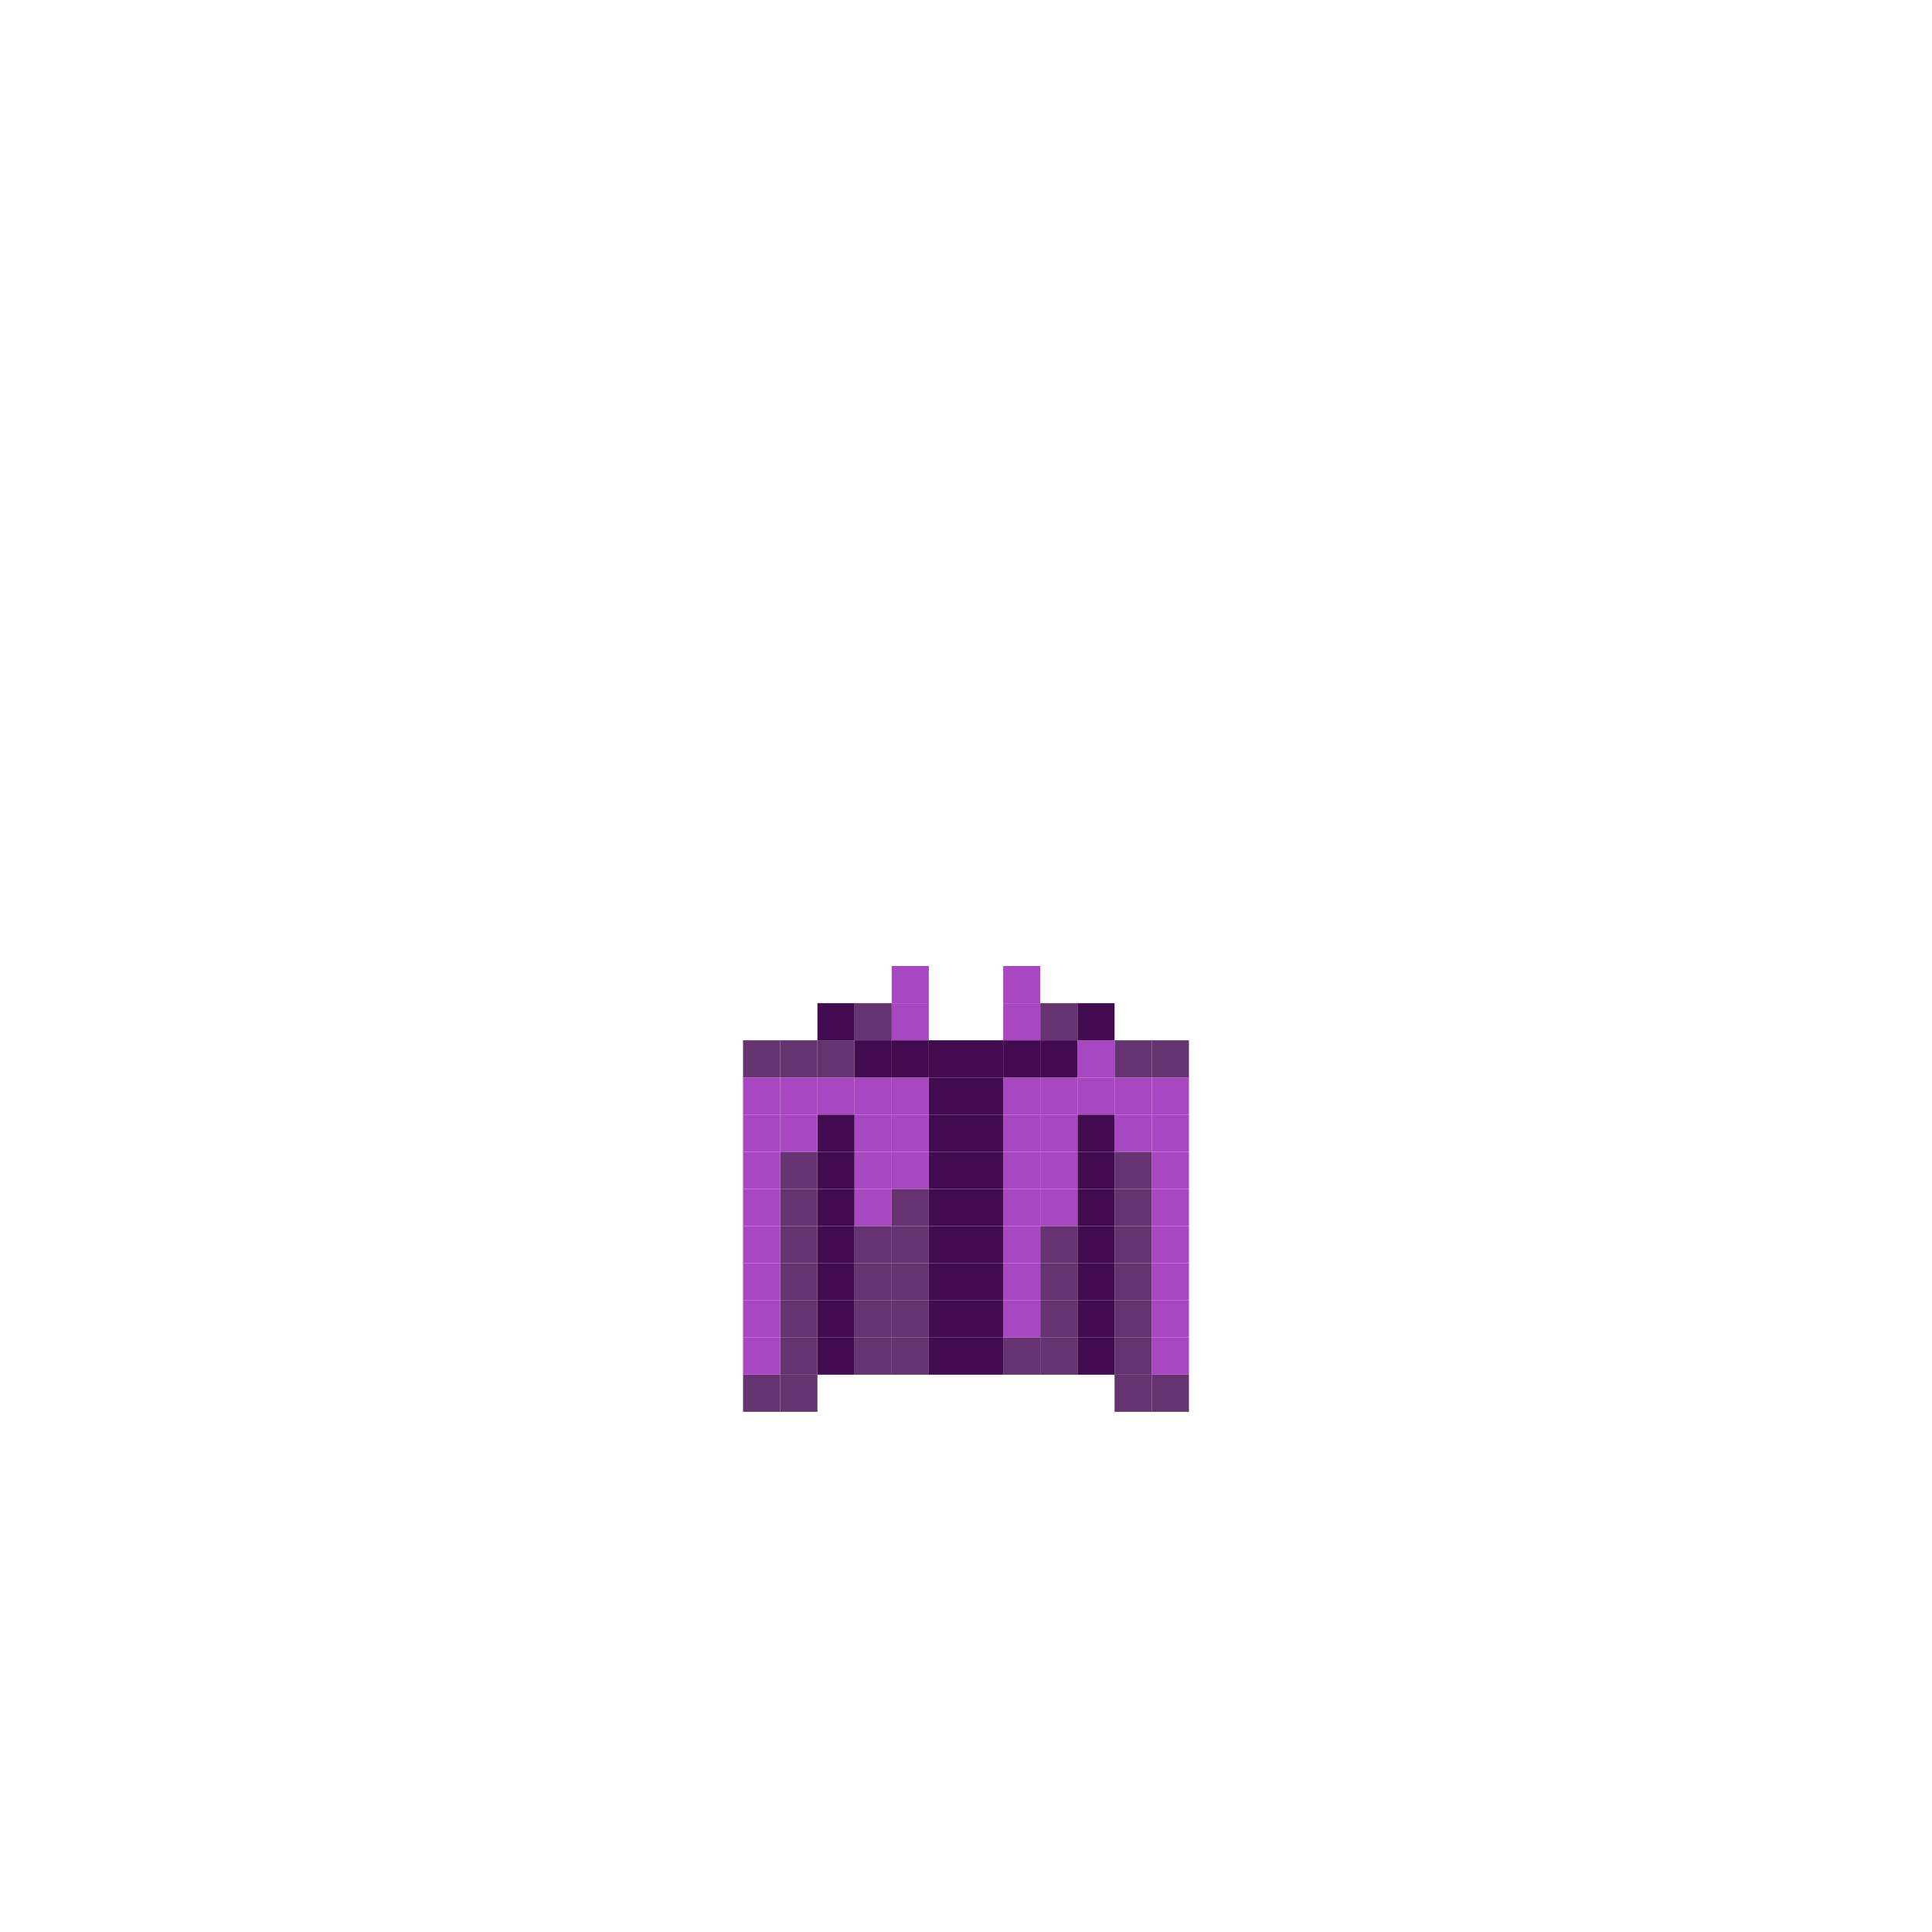 <svg xmlns="http://www.w3.org/2000/svg" viewBox="0 0 200 200"><defs><style>.a{fill:#643370;}.b{fill:#a946c1;}.c{fill:#420b4f;}</style></defs><title>444</title><rect class="a" x="119.23" y="142.31" width="3.85" height="3.84"/><rect class="b" x="119.23" y="138.46" width="3.85" height="3.85"/><rect class="b" x="119.23" y="134.62" width="3.85" height="3.84"/><rect class="b" x="119.23" y="130.77" width="3.85" height="3.85"/><rect class="b" x="119.23" y="126.92" width="3.85" height="3.85"/><rect class="b" x="119.23" y="123.08" width="3.85" height="3.84"/><rect class="b" x="119.23" y="119.23" width="3.85" height="3.85"/><rect class="b" x="119.23" y="115.38" width="3.85" height="3.85"/><rect class="b" x="119.23" y="111.54" width="3.85" height="3.84"/><rect class="a" x="119.23" y="107.69" width="3.85" height="3.85"/><rect class="a" x="115.38" y="142.31" width="3.85" height="3.84"/><rect class="a" x="115.38" y="138.46" width="3.85" height="3.85"/><rect class="a" x="115.38" y="134.62" width="3.85" height="3.84"/><rect class="a" x="115.38" y="130.77" width="3.85" height="3.85"/><rect class="a" x="115.38" y="126.92" width="3.85" height="3.85"/><rect class="a" x="115.38" y="123.08" width="3.85" height="3.84"/><rect class="a" x="115.38" y="119.23" width="3.85" height="3.85"/><rect class="b" x="115.38" y="115.38" width="3.85" height="3.85"/><rect class="b" x="115.38" y="111.54" width="3.85" height="3.84"/><rect class="a" x="115.38" y="107.69" width="3.85" height="3.85"/><rect class="c" x="111.54" y="138.46" width="3.84" height="3.85"/><rect class="c" x="111.54" y="134.62" width="3.84" height="3.84"/><rect class="c" x="111.54" y="130.77" width="3.84" height="3.85"/><rect class="c" x="111.54" y="126.92" width="3.84" height="3.85"/><rect class="c" x="111.54" y="123.08" width="3.84" height="3.84"/><rect class="c" x="111.54" y="119.23" width="3.84" height="3.85"/><rect class="c" x="111.54" y="115.38" width="3.84" height="3.85"/><rect class="b" x="111.54" y="111.54" width="3.84" height="3.84"/><rect class="b" x="111.54" y="107.69" width="3.84" height="3.85"/><rect class="c" x="111.54" y="103.85" width="3.84" height="3.84"/><rect class="a" x="107.69" y="138.46" width="3.85" height="3.85"/><rect class="a" x="107.69" y="134.62" width="3.85" height="3.84"/><rect class="a" x="107.69" y="130.77" width="3.85" height="3.85"/><rect class="a" x="107.69" y="126.92" width="3.85" height="3.85"/><rect class="b" x="107.69" y="123.08" width="3.85" height="3.84"/><rect class="b" x="107.69" y="119.23" width="3.85" height="3.85"/><rect class="b" x="107.69" y="115.38" width="3.85" height="3.85"/><rect class="b" x="107.69" y="111.54" width="3.85" height="3.84"/><rect class="c" x="107.69" y="107.69" width="3.85" height="3.85"/><rect class="a" x="107.69" y="103.85" width="3.85" height="3.84"/><rect class="a" x="103.85" y="138.46" width="3.84" height="3.85"/><rect class="b" x="103.85" y="134.62" width="3.84" height="3.84"/><rect class="b" x="103.85" y="130.77" width="3.84" height="3.85"/><rect class="b" x="103.85" y="126.92" width="3.84" height="3.85"/><rect class="b" x="103.85" y="123.08" width="3.84" height="3.84"/><rect class="b" x="103.85" y="119.23" width="3.84" height="3.85"/><rect class="b" x="103.85" y="115.38" width="3.84" height="3.85"/><rect class="b" x="103.85" y="111.54" width="3.84" height="3.84"/><rect class="c" x="103.85" y="107.69" width="3.84" height="3.85"/><rect class="b" x="103.85" y="103.85" width="3.84" height="3.84"/><rect class="b" x="103.85" y="100" width="3.84" height="3.85"/><rect class="c" x="100" y="138.46" width="3.85" height="3.85"/><rect class="c" x="100" y="134.62" width="3.85" height="3.84"/><rect class="c" x="100" y="130.77" width="3.85" height="3.85"/><rect class="c" x="100" y="126.92" width="3.85" height="3.85"/><rect class="c" x="100" y="123.08" width="3.85" height="3.84"/><rect class="c" x="100" y="119.23" width="3.85" height="3.85"/><rect class="c" x="100" y="115.38" width="3.85" height="3.85"/><rect class="c" x="100" y="111.54" width="3.85" height="3.84"/><rect class="c" x="100" y="107.69" width="3.85" height="3.85"/><rect class="c" x="96.15" y="138.46" width="3.85" height="3.85"/><rect class="c" x="96.15" y="134.62" width="3.85" height="3.84"/><rect class="c" x="96.15" y="130.77" width="3.85" height="3.85"/><rect class="c" x="96.15" y="126.92" width="3.85" height="3.85"/><rect class="c" x="96.15" y="123.08" width="3.85" height="3.84"/><rect class="c" x="96.15" y="119.23" width="3.85" height="3.85"/><rect class="c" x="96.15" y="115.38" width="3.85" height="3.85"/><rect class="c" x="96.15" y="111.54" width="3.85" height="3.84"/><rect class="c" x="96.15" y="107.69" width="3.85" height="3.85"/><rect class="a" x="92.31" y="138.46" width="3.84" height="3.85"/><rect class="a" x="92.31" y="134.62" width="3.84" height="3.84"/><rect class="a" x="92.31" y="130.77" width="3.84" height="3.85"/><rect class="a" x="92.31" y="126.92" width="3.84" height="3.85"/><rect class="a" x="92.31" y="123.08" width="3.84" height="3.84"/><rect class="b" x="92.31" y="119.23" width="3.84" height="3.85"/><rect class="b" x="92.31" y="115.38" width="3.84" height="3.85"/><rect class="b" x="92.31" y="111.54" width="3.84" height="3.84"/><rect class="c" x="92.31" y="107.69" width="3.84" height="3.85"/><rect class="b" x="92.31" y="103.85" width="3.84" height="3.84"/><rect class="b" x="92.31" y="100" width="3.84" height="3.85"/><rect class="a" x="88.46" y="138.46" width="3.85" height="3.85"/><rect class="a" x="88.46" y="134.62" width="3.85" height="3.84"/><rect class="a" x="88.46" y="130.77" width="3.85" height="3.85"/><rect class="a" x="88.46" y="126.92" width="3.85" height="3.85"/><rect class="b" x="88.46" y="123.08" width="3.85" height="3.84"/><rect class="b" x="88.46" y="119.23" width="3.85" height="3.85"/><rect class="b" x="88.46" y="115.38" width="3.85" height="3.85"/><rect class="b" x="88.46" y="111.54" width="3.85" height="3.84"/><rect class="c" x="88.46" y="107.69" width="3.85" height="3.85"/><rect class="a" x="88.46" y="103.85" width="3.85" height="3.84"/><rect class="c" x="84.62" y="138.46" width="3.84" height="3.85"/><rect class="c" x="84.62" y="134.62" width="3.84" height="3.84"/><rect class="c" x="84.62" y="130.77" width="3.84" height="3.85"/><rect class="c" x="84.62" y="126.92" width="3.84" height="3.85"/><rect class="c" x="84.62" y="123.08" width="3.84" height="3.84"/><rect class="c" x="84.62" y="119.23" width="3.84" height="3.85"/><rect class="c" x="84.62" y="115.38" width="3.84" height="3.85"/><rect class="b" x="84.62" y="111.54" width="3.84" height="3.84"/><rect class="a" x="84.62" y="107.69" width="3.84" height="3.85"/><rect class="c" x="84.62" y="103.85" width="3.84" height="3.84"/><rect class="a" x="80.77" y="142.31" width="3.85" height="3.84"/><rect class="a" x="80.77" y="138.46" width="3.85" height="3.85"/><rect class="a" x="80.77" y="134.62" width="3.85" height="3.84"/><rect class="a" x="80.77" y="130.77" width="3.85" height="3.85"/><rect class="a" x="80.77" y="126.92" width="3.85" height="3.85"/><rect class="a" x="80.77" y="123.08" width="3.85" height="3.84"/><rect class="a" x="80.77" y="119.23" width="3.85" height="3.85"/><rect class="b" x="80.77" y="115.38" width="3.85" height="3.85"/><rect class="b" x="80.77" y="111.54" width="3.85" height="3.84"/><rect class="a" x="80.77" y="107.69" width="3.85" height="3.85"/><rect class="a" x="76.92" y="142.31" width="3.85" height="3.84"/><rect class="b" x="76.92" y="138.46" width="3.85" height="3.85"/><rect class="b" x="76.92" y="134.62" width="3.85" height="3.84"/><rect class="b" x="76.92" y="130.77" width="3.85" height="3.85"/><rect class="b" x="76.92" y="126.92" width="3.85" height="3.85"/><rect class="b" x="76.92" y="123.08" width="3.85" height="3.84"/><rect class="b" x="76.92" y="119.23" width="3.85" height="3.85"/><rect class="b" x="76.92" y="115.38" width="3.85" height="3.85"/><rect class="b" x="76.92" y="111.54" width="3.85" height="3.84"/><rect class="a" x="76.92" y="107.69" width="3.85" height="3.85"/></svg>